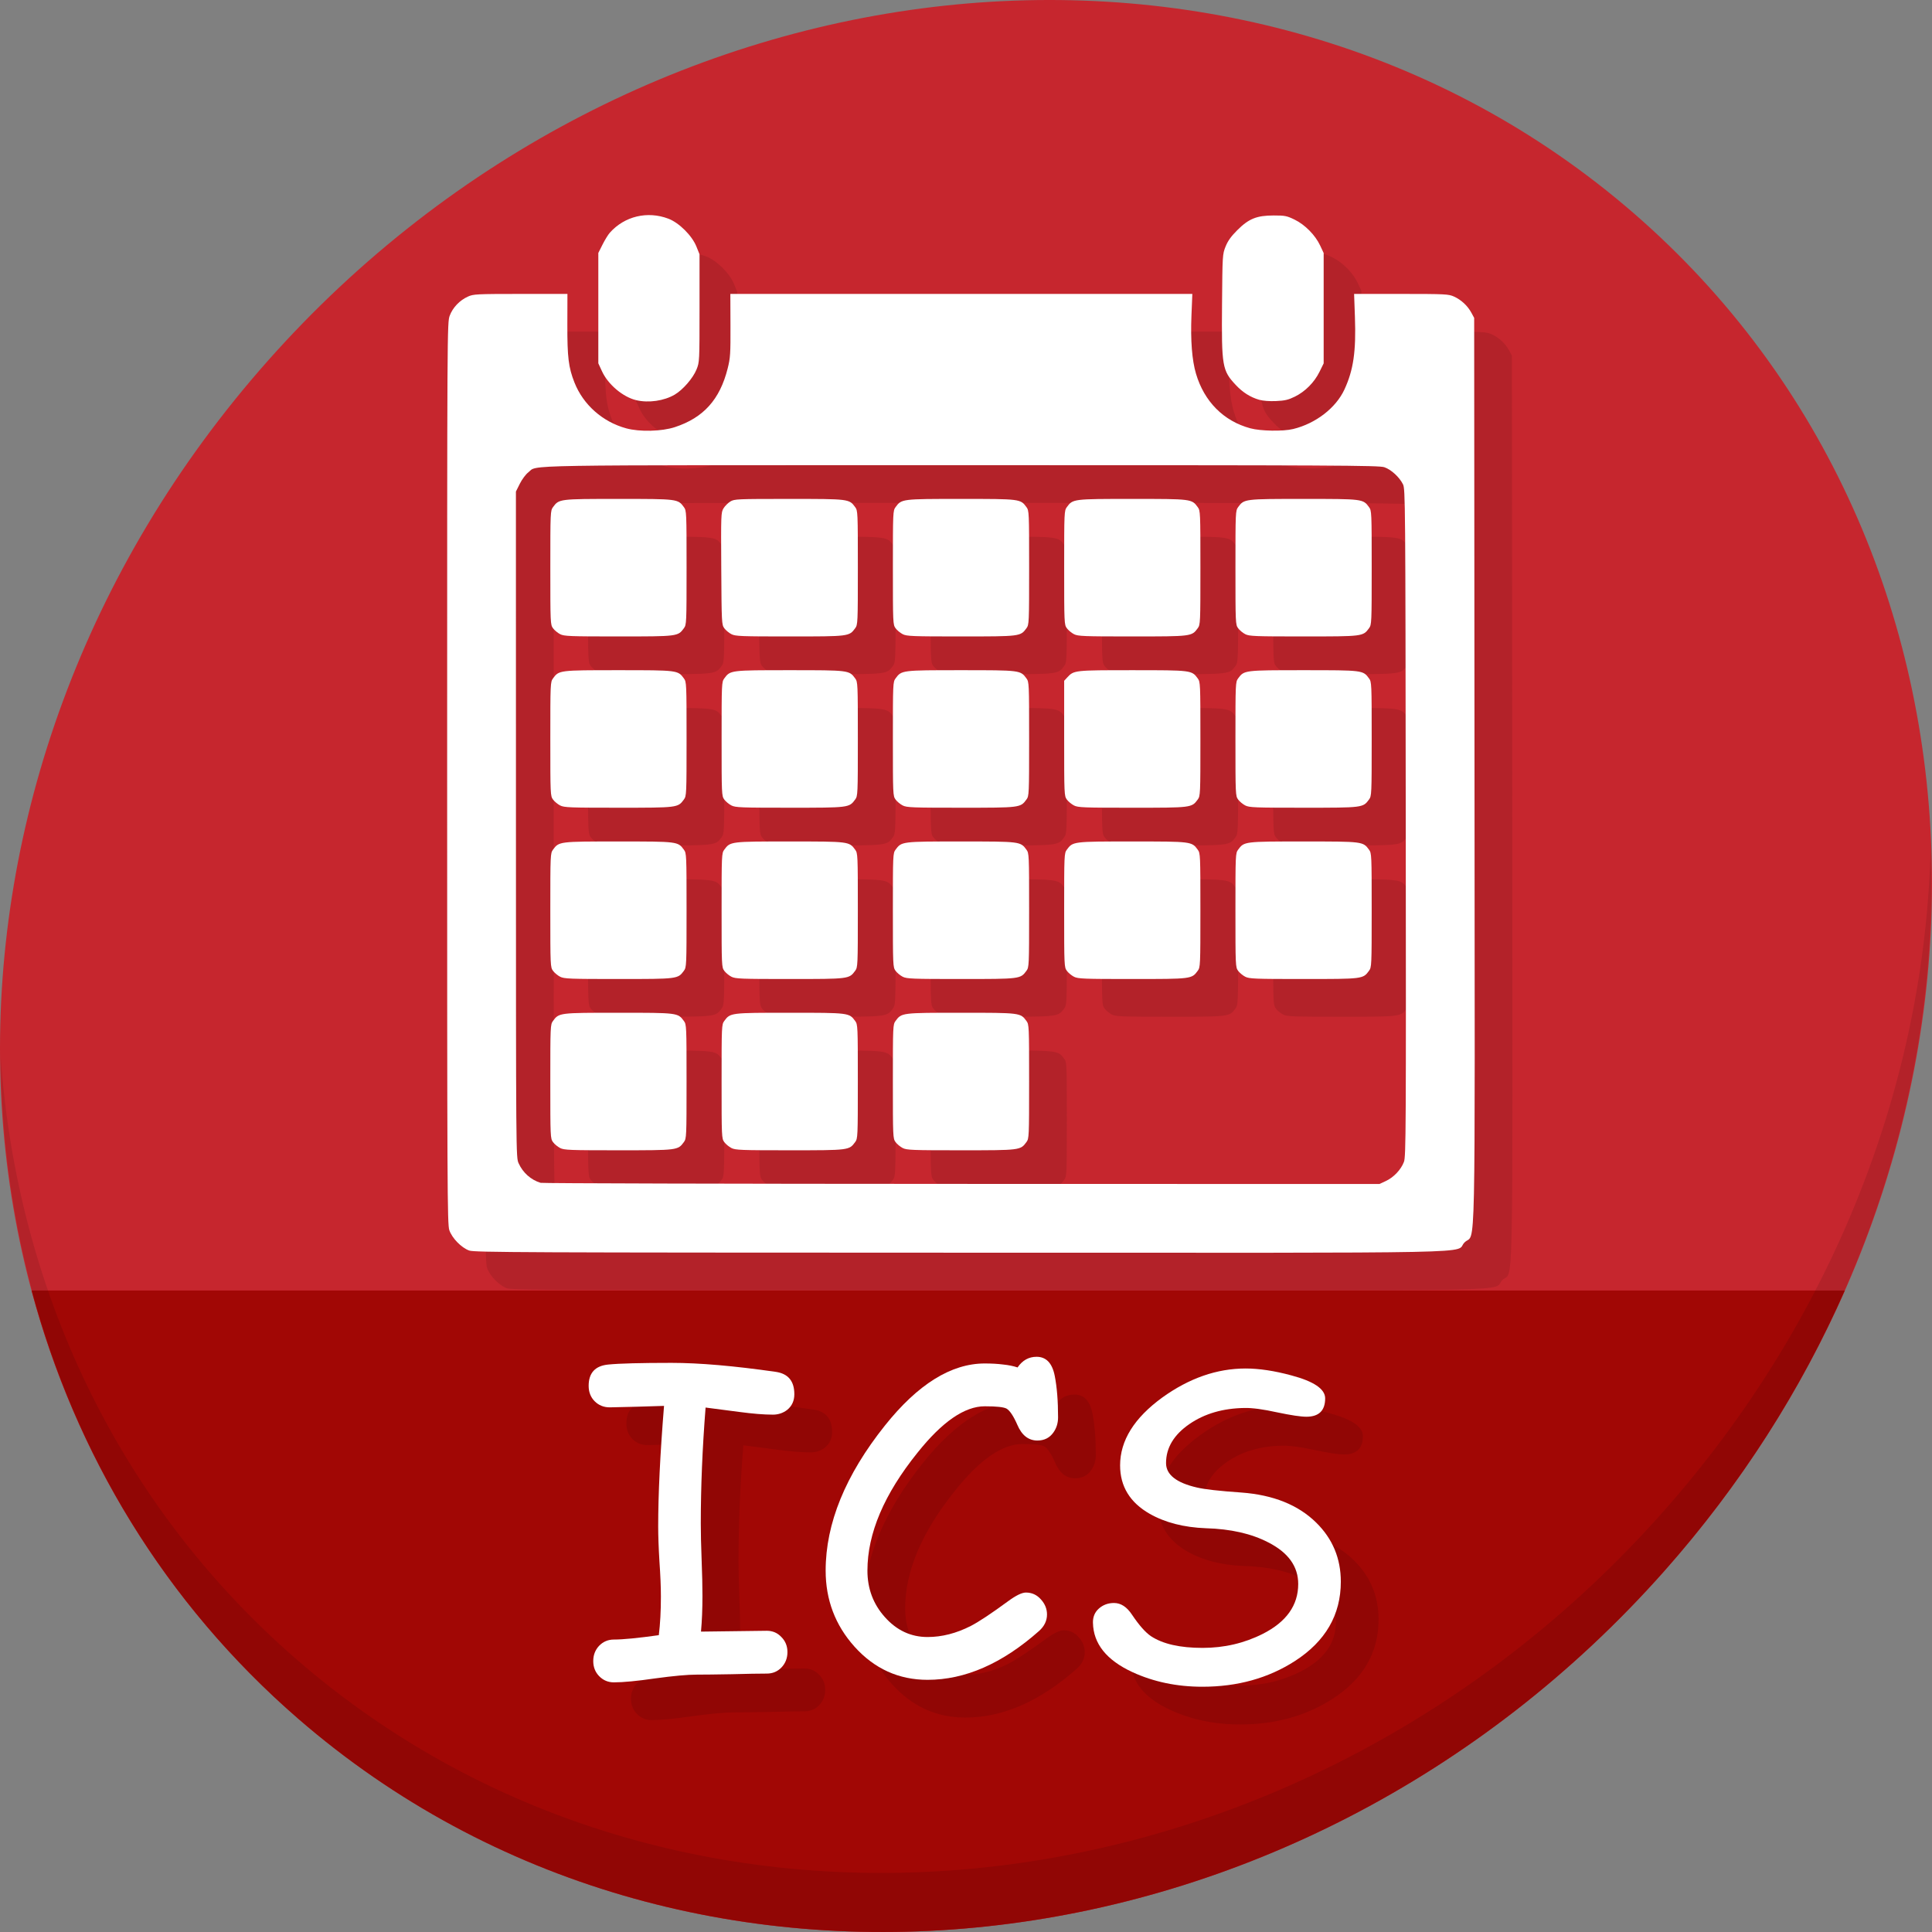 <?xml version="1.0" encoding="UTF-8" standalone="no"?>
<!-- Created with Inkscape (http://www.inkscape.org/) -->

<svg
   xmlns:dc="http://purl.org/dc/elements/1.1/"
   xmlns:cc="http://creativecommons.org/ns#"
   xmlns:rdf="http://www.w3.org/1999/02/22-rdf-syntax-ns#"
   xmlns:svg="http://www.w3.org/2000/svg"
   xmlns="http://www.w3.org/2000/svg"
   xmlns:sodipodi="http://sodipodi.sourceforge.net/DTD/sodipodi-0.dtd"
   xmlns:inkscape="http://www.inkscape.org/namespaces/inkscape"
   width="512"
   height="512"
   id="svg2"
   version="1.1"
   inkscape:version="0.92.2 5c3e80d, 2017-08-06"
   sodipodi:docname="text-vcalendar.svg">
  <rect width="100%" height="100%" fill="#808080" stroke="none"/>
  <defs
     id="defs4" />
  <sodipodi:namedview
     id="base"
     pagecolor="#ffffff"
     bordercolor="#666666"
     borderopacity="1.0"
     inkscape:pageopacity="0.0"
     inkscape:pageshadow="2"
     inkscape:zoom="0.4289781"
     inkscape:cx="195.18068"
     inkscape:cy="318.65494"
     inkscape:document-units="px"
     inkscape:current-layer="layer1"
     showgrid="false"
     inkscape:window-width="1366"
     inkscape:window-height="717"
     inkscape:window-x="0"
     inkscape:window-y="24"
     inkscape:window-maximized="1" />
  <g
     inkscape:label="Layer 1"
     inkscape:groupmode="layer"
     id="layer1"
     transform="translate(0,-540.362)">
    <g
       transform="translate(-7.3296803e-8,-4.1553999e-6)"
       id="g881">
      <path
         style="fill:#c6262e;fill-opacity:1;stroke-width:11.11"
         inkscape:connector-curvature="0"
         d="m 432.913,596.836 c 102.193,88.575 105.827,249.7 8.117,359.899 C 343.32,1066.934 181.28,1084.463 79.087,995.888 -23.106,907.314 -26.74,746.189 70.97,635.989 168.68,525.79 330.72,508.262 432.913,596.836 Z"
         id="path925" />
      <path
         style="fill:#a10705;fill-opacity:1;stroke:none;stroke-width:1px;stroke-linecap:butt;stroke-linejoin:miter;stroke-opacity:1"
         d="m 8.365,882.362 c 11.584,43.152 35.186,82.726 70.721,113.525 102.193,88.575 264.233,71.047 361.943,-39.152 20.351,-22.952 36.29,-48.118 47.873,-74.373 z"
         id="path927"
         inkscape:connector-curvature="0"
         sodipodi:nodetypes="csscc" />
      <path
         style="opacity:0.1;stroke-width:11.11"
         inkscape:connector-curvature="0"
         d="M 511.635,765.266 C 510.084,826.577 486.474,889.42 440.669,941.08 342.959,1051.279 180.919,1068.808 78.726,980.234 30.827,938.718 4.497,881.285 0.194,820.591 0.799,886.948 27.117,950.844 79.079,995.881 181.272,1084.456 343.32,1066.918 441.022,956.728 490.727,900.67 514.027,831.437 511.635,765.266 Z"
         id="path929" />
      <path
         style="fill:#b32229;fill-opacity:1;stroke-width:0.344"
         d="m 134.364,881.774 c -2.075,-0.733 -4.564,-3.278 -5.291,-5.411 -0.531,-1.558 -0.573,-10.531 -0.573,-121.103 0,-118.45 0.005,-119.435 0.686,-121.253 0.803,-2.145 2.626,-4.055 4.816,-5.045 1.463,-0.661 2.226,-0.699 13.961,-0.707 l 12.413,-0.007 -0.021,8.167 c -0.022,8.618 0.309,11.323 1.871,15.286 2.332,5.915 7.455,10.459 13.727,12.174 3.56,0.974 9.396,0.829 12.895,-0.32 7.586,-2.49 11.922,-7.309 13.991,-15.549 0.702,-2.797 0.771,-3.85 0.741,-11.42 l -0.032,-8.339 h 61.216 61.216 l -0.234,5.76 c -0.266,6.568 0.143,11.801 1.203,15.388 2.187,7.398 7.322,12.557 14.403,14.473 2.744,0.742 8.669,0.841 11.348,0.188 5.978,-1.456 11.327,-5.581 13.59,-10.48 2.39,-5.173 3.102,-10.104 2.776,-19.225 l -0.218,-6.104 12.472,0.007 c 11.798,0.007 12.556,0.045 14.019,0.707 1.894,0.856 3.598,2.443 4.586,4.271 l 0.744,1.375 0.088,120.002 c 0.099,135.215 0.379,121.992 -2.643,125.013 -3.039,3.039 11.364,2.746 -133.593,2.715 -115.96,-0.023 -128.782,-0.08 -130.161,-0.567 z m 242.925,-18.44 c 2.071,-0.966 3.995,-3.01 4.773,-5.07 0.529,-1.4 0.565,-8.176 0.478,-89.889 -0.09,-85.374 -0.115,-88.418 -0.733,-89.661 -0.953,-1.917 -3.13,-3.915 -4.936,-4.531 -1.443,-0.492 -12.248,-0.544 -112.218,-0.544 -120.661,0 -111.962,-0.145 -114.657,1.911 -0.656,0.5 -1.654,1.839 -2.23,2.991 l -1.042,2.085 0.008,88.233 c 0.008,87.989 0.009,88.238 0.707,89.781 1.134,2.508 3.262,4.404 5.817,5.181 0.474,0.144 50.689,0.274 111.588,0.288 l 110.726,0.027 1.719,-0.802 z M 158.441,854.6 c -0.648,-0.331 -1.5,-1.038 -1.891,-1.572 -0.695,-0.947 -0.712,-1.34 -0.712,-16.051 0,-14.711 0.017,-15.104 0.712,-16.051 1.592,-2.17 1.621,-2.173 17.341,-2.173 15.72,0 15.749,0.004 17.341,2.173 0.695,0.947 0.712,1.34 0.712,16.051 0,14.711 -0.017,15.104 -0.712,16.051 -1.592,2.17 -1.621,2.173 -17.341,2.173 -12.907,0 -14.383,-0.057 -15.45,-0.601 z m 45.391,0 c -0.649,-0.331 -1.5,-1.038 -1.891,-1.572 -0.695,-0.947 -0.712,-1.34 -0.712,-16.051 0,-14.711 0.017,-15.104 0.712,-16.051 1.592,-2.17 1.621,-2.173 17.341,-2.173 15.72,0 15.749,0.004 17.341,2.173 0.695,0.947 0.712,1.34 0.712,16.051 0,14.711 -0.017,15.104 -0.712,16.051 -1.592,2.17 -1.621,2.173 -17.341,2.173 -12.907,0 -14.383,-0.057 -15.45,-0.601 z m 45.391,0 c -0.649,-0.331 -1.5,-1.038 -1.891,-1.572 -0.695,-0.947 -0.712,-1.34 -0.712,-16.051 0,-14.711 0.017,-15.104 0.712,-16.051 1.592,-2.17 1.621,-2.173 17.341,-2.173 15.72,0 15.749,0.004 17.341,2.173 0.695,0.947 0.712,1.34 0.712,16.051 0,14.711 -0.017,15.104 -0.712,16.051 -1.592,2.17 -1.621,2.173 -17.341,2.173 -12.907,0 -14.383,-0.057 -15.45,-0.601 z m -90.781,-45.391 c -0.648,-0.331 -1.5,-1.038 -1.891,-1.572 -0.695,-0.947 -0.712,-1.34 -0.712,-16.051 0,-14.711 0.017,-15.104 0.712,-16.051 1.592,-2.17 1.621,-2.173 17.341,-2.173 15.72,0 15.749,0.004 17.341,2.173 0.695,0.947 0.712,1.34 0.712,16.051 0,14.711 -0.017,15.104 -0.712,16.051 -1.592,2.17 -1.621,2.173 -17.341,2.173 -12.907,0 -14.383,-0.057 -15.45,-0.601 z m 45.391,0 c -0.649,-0.331 -1.5,-1.038 -1.891,-1.572 -0.695,-0.947 -0.712,-1.34 -0.712,-16.051 0,-14.711 0.017,-15.104 0.712,-16.051 1.592,-2.17 1.621,-2.173 17.341,-2.173 15.72,0 15.749,0.004 17.341,2.173 0.695,0.947 0.712,1.34 0.712,16.051 0,14.711 -0.017,15.104 -0.712,16.051 -1.592,2.17 -1.621,2.173 -17.341,2.173 -12.907,0 -14.383,-0.057 -15.45,-0.601 z m 45.391,0 c -0.649,-0.331 -1.5,-1.038 -1.891,-1.572 -0.695,-0.947 -0.712,-1.34 -0.712,-16.051 0,-14.711 0.017,-15.104 0.712,-16.051 1.592,-2.17 1.621,-2.173 17.341,-2.173 15.72,0 15.749,0.004 17.341,2.173 0.695,0.947 0.712,1.34 0.712,16.051 0,14.711 -0.017,15.104 -0.712,16.051 -1.592,2.17 -1.621,2.173 -17.341,2.173 -12.907,0 -14.383,-0.057 -15.45,-0.601 z m 45.391,0 c -0.649,-0.331 -1.5,-1.038 -1.891,-1.572 -0.695,-0.947 -0.712,-1.34 -0.712,-16.051 0,-14.711 0.017,-15.104 0.712,-16.051 1.592,-2.17 1.621,-2.173 17.341,-2.173 15.72,0 15.749,0.004 17.341,2.173 0.695,0.947 0.712,1.34 0.712,16.051 0,14.711 -0.017,15.104 -0.712,16.051 -1.592,2.17 -1.621,2.173 -17.341,2.173 -12.907,0 -14.383,-0.057 -15.45,-0.601 z m 45.391,0 c -0.649,-0.331 -1.5,-1.038 -1.891,-1.572 -0.695,-0.947 -0.712,-1.34 -0.712,-16.051 0,-14.711 0.017,-15.104 0.712,-16.051 1.592,-2.17 1.621,-2.173 17.341,-2.173 15.72,0 15.749,0.004 17.341,2.173 0.695,0.947 0.712,1.34 0.712,16.051 0,14.711 -0.017,15.104 -0.712,16.051 -1.592,2.17 -1.621,2.173 -17.341,2.173 -12.907,0 -14.383,-0.057 -15.45,-0.601 z m -181.563,-45.391 c -0.648,-0.331 -1.5,-1.038 -1.891,-1.572 -0.695,-0.947 -0.712,-1.34 -0.712,-16.051 0,-14.711 0.017,-15.104 0.712,-16.051 1.592,-2.17 1.621,-2.173 17.341,-2.173 15.72,0 15.749,0.004 17.341,2.173 0.695,0.947 0.712,1.34 0.712,16.051 0,14.711 -0.017,15.104 -0.712,16.051 -1.592,2.17 -1.621,2.173 -17.341,2.173 -12.907,0 -14.383,-0.057 -15.45,-0.601 z m 45.391,0 c -0.649,-0.331 -1.5,-1.038 -1.891,-1.572 -0.695,-0.947 -0.712,-1.34 -0.712,-16.051 0,-14.711 0.017,-15.104 0.712,-16.051 1.592,-2.17 1.621,-2.173 17.341,-2.173 15.72,0 15.749,0.004 17.341,2.173 0.695,0.947 0.712,1.34 0.712,16.051 0,14.711 -0.017,15.104 -0.712,16.051 -1.592,2.17 -1.621,2.173 -17.341,2.173 -12.907,0 -14.383,-0.057 -15.45,-0.601 z m 45.391,0 c -0.649,-0.331 -1.5,-1.038 -1.891,-1.572 -0.695,-0.947 -0.712,-1.34 -0.712,-16.051 0,-14.711 0.017,-15.104 0.712,-16.051 1.592,-2.17 1.621,-2.173 17.341,-2.173 15.72,0 15.749,0.004 17.341,2.173 0.695,0.947 0.712,1.34 0.712,16.051 0,14.711 -0.017,15.104 -0.712,16.051 -1.592,2.17 -1.621,2.173 -17.341,2.173 -12.907,0 -14.383,-0.057 -15.45,-0.601 z m 45.391,0 c -0.649,-0.331 -1.5,-1.038 -1.891,-1.572 -0.695,-0.948 -0.712,-1.338 -0.712,-16.22 v -15.249 l 0.86,-0.932 c 1.709,-1.852 1.915,-1.875 17.268,-1.874 15.637,7e-4 15.675,0.007 17.266,2.174 0.695,0.947 0.712,1.34 0.712,16.051 0,14.711 -0.017,15.104 -0.712,16.051 -1.592,2.17 -1.621,2.173 -17.341,2.173 -12.907,0 -14.383,-0.057 -15.45,-0.601 z m 45.391,0 c -0.649,-0.331 -1.5,-1.038 -1.891,-1.572 -0.695,-0.947 -0.712,-1.34 -0.712,-16.051 0,-14.711 0.017,-15.104 0.712,-16.051 1.592,-2.17 1.621,-2.173 17.341,-2.173 15.72,0 15.749,0.004 17.341,2.173 0.695,0.947 0.712,1.34 0.712,16.051 0,14.711 -0.017,15.104 -0.712,16.051 -1.592,2.17 -1.621,2.173 -17.341,2.173 -12.907,0 -14.383,-0.057 -15.45,-0.601 z m -181.563,-45.391 c -0.648,-0.331 -1.5,-1.038 -1.891,-1.572 -0.695,-0.947 -0.712,-1.34 -0.712,-16.051 0,-14.711 0.017,-15.104 0.712,-16.051 1.592,-2.17 1.621,-2.173 17.341,-2.173 15.72,0 15.749,0.004 17.341,2.173 0.695,0.947 0.712,1.34 0.712,16.051 0,14.711 -0.017,15.104 -0.712,16.051 -1.592,2.17 -1.621,2.173 -17.341,2.173 -12.907,0 -14.383,-0.058 -15.45,-0.601 z m 45.391,0 c -0.649,-0.331 -1.5,-1.038 -1.891,-1.572 -0.691,-0.941 -0.715,-1.416 -0.803,-15.818 -0.087,-14.341 -0.067,-14.886 0.599,-15.968 0.379,-0.616 1.194,-1.428 1.81,-1.804 1.071,-0.653 1.758,-0.683 15.563,-0.684 15.911,-6.7e-4 15.919,2.6e-4 17.513,2.173 0.695,0.947 0.712,1.34 0.712,16.051 0,14.711 -0.017,15.104 -0.712,16.051 -1.592,2.17 -1.621,2.173 -17.341,2.173 -12.907,0 -14.383,-0.058 -15.45,-0.601 z m 45.391,0 c -0.649,-0.331 -1.5,-1.038 -1.891,-1.572 -0.695,-0.947 -0.712,-1.34 -0.712,-16.051 0,-14.711 0.017,-15.104 0.712,-16.051 1.592,-2.17 1.621,-2.173 17.341,-2.173 15.72,0 15.749,0.004 17.341,2.173 0.695,0.947 0.712,1.34 0.712,16.051 0,14.711 -0.017,15.104 -0.712,16.051 -1.592,2.17 -1.621,2.173 -17.341,2.173 -12.907,0 -14.383,-0.058 -15.45,-0.601 z m 45.391,0 c -0.649,-0.331 -1.5,-1.038 -1.891,-1.572 -0.695,-0.947 -0.712,-1.34 -0.712,-16.051 0,-14.711 0.017,-15.104 0.712,-16.051 1.592,-2.17 1.621,-2.173 17.341,-2.173 15.72,0 15.749,0.004 17.341,2.173 0.695,0.947 0.712,1.34 0.712,16.051 0,14.711 -0.017,15.104 -0.712,16.051 -1.592,2.17 -1.621,2.173 -17.341,2.173 -12.907,0 -14.383,-0.058 -15.45,-0.601 z m 45.391,0 c -0.649,-0.331 -1.5,-1.038 -1.891,-1.572 -0.695,-0.947 -0.712,-1.34 -0.712,-16.051 0,-14.711 0.017,-15.104 0.712,-16.051 1.592,-2.17 1.621,-2.173 17.341,-2.173 15.72,0 15.749,0.004 17.341,2.173 0.695,0.947 0.712,1.34 0.712,16.051 0,14.711 -0.017,15.104 -0.712,16.051 -1.592,2.17 -1.621,2.173 -17.341,2.173 -12.907,0 -14.383,-0.058 -15.45,-0.601 z M 178.614,656.416 c -3.515,-0.828 -7.455,-4.145 -9.066,-7.634 l -0.987,-2.136 v -14.622 -14.622 l 1.118,-2.228 c 0.615,-1.225 1.486,-2.64 1.935,-3.143 3.905,-4.376 9.953,-5.823 15.516,-3.713 2.834,1.075 6.261,4.482 7.425,7.379 l 0.828,2.063 v 14.271 c 0,14.131 -0.008,14.29 -0.798,16.247 -0.929,2.3 -3.611,5.394 -5.776,6.663 -2.835,1.661 -6.904,2.25 -10.194,1.475 z m 165.071,-0.112 c -2.325,-0.672 -4.352,-1.953 -6.178,-3.906 -3.617,-3.867 -3.795,-4.908 -3.656,-21.398 0.11,-13.06 0.122,-13.267 0.939,-15.302 0.601,-1.496 1.451,-2.686 3.095,-4.33 3.055,-3.055 5.147,-3.9 9.66,-3.903 2.974,-8.8e-4 3.469,0.096 5.527,1.095 2.758,1.339 5.483,4.102 6.785,6.879 l 0.927,1.978 v 14.622 14.622 l -1.099,2.232 c -1.383,2.809 -3.781,5.226 -6.528,6.578 -1.738,0.856 -2.659,1.073 -4.99,1.176 -1.767,0.078 -3.478,-0.053 -4.483,-0.343 z"
         id="path843"
         inkscape:connector-curvature="0" />
      <path
         inkscape:connector-curvature="0"
         id="path844"
         d="m 124.364,871.774 c -2.075,-0.733 -4.564,-3.278 -5.291,-5.411 -0.531,-1.558 -0.573,-10.531 -0.573,-121.103 0,-118.45 0.005,-119.435 0.686,-121.253 0.803,-2.145 2.626,-4.055 4.816,-5.045 1.463,-0.661 2.226,-0.699 13.961,-0.707 l 12.413,-0.007 -0.021,8.167 c -0.022,8.618 0.309,11.323 1.871,15.286 2.332,5.915 7.455,10.459 13.727,12.174 3.56,0.974 9.396,0.829 12.895,-0.32 7.586,-2.49 11.922,-7.309 13.991,-15.549 0.702,-2.797 0.771,-3.85 0.741,-11.42 l -0.032,-8.339 h 61.216 61.216 l -0.234,5.76 c -0.266,6.568 0.143,11.801 1.203,15.388 2.187,7.398 7.322,12.557 14.403,14.473 2.744,0.742 8.669,0.841 11.348,0.188 5.978,-1.456 11.327,-5.581 13.59,-10.48 2.39,-5.173 3.102,-10.104 2.776,-19.225 l -0.218,-6.104 12.472,0.007 c 11.798,0.007 12.556,0.045 14.019,0.707 1.894,0.856 3.598,2.443 4.586,4.271 l 0.744,1.375 0.088,120.002 c 0.099,135.215 0.379,121.992 -2.643,125.013 -3.039,3.039 11.364,2.746 -133.593,2.715 -115.96,-0.023 -128.782,-0.08 -130.161,-0.567 z m 242.925,-18.44 c 2.071,-0.966 3.995,-3.01 4.773,-5.07 0.529,-1.4 0.565,-8.176 0.478,-89.889 -0.09,-85.374 -0.115,-88.418 -0.733,-89.661 -0.953,-1.917 -3.13,-3.915 -4.936,-4.531 -1.443,-0.492 -12.248,-0.544 -112.218,-0.544 -120.661,0 -111.962,-0.145 -114.657,1.911 -0.656,0.5 -1.654,1.839 -2.23,2.991 l -1.042,2.085 0.008,88.233 c 0.008,87.989 0.009,88.238 0.707,89.781 1.134,2.508 3.262,4.404 5.817,5.181 0.474,0.144 50.689,0.274 111.588,0.288 l 110.726,0.027 1.719,-0.802 z M 148.441,844.6 c -0.648,-0.331 -1.5,-1.038 -1.891,-1.572 -0.695,-0.947 -0.712,-1.34 -0.712,-16.051 0,-14.711 0.017,-15.104 0.712,-16.051 1.592,-2.17 1.621,-2.173 17.341,-2.173 15.72,0 15.749,0.004 17.341,2.173 0.695,0.947 0.712,1.34 0.712,16.051 0,14.711 -0.017,15.104 -0.712,16.051 -1.592,2.17 -1.621,2.173 -17.341,2.173 -12.907,0 -14.383,-0.057 -15.45,-0.601 z m 45.391,0 c -0.649,-0.331 -1.5,-1.038 -1.891,-1.572 -0.695,-0.947 -0.712,-1.34 -0.712,-16.051 0,-14.711 0.017,-15.104 0.712,-16.051 1.592,-2.17 1.621,-2.173 17.341,-2.173 15.72,0 15.749,0.004 17.341,2.173 0.695,0.947 0.712,1.34 0.712,16.051 0,14.711 -0.017,15.104 -0.712,16.051 -1.592,2.17 -1.621,2.173 -17.341,2.173 -12.907,0 -14.383,-0.057 -15.45,-0.601 z m 45.391,0 c -0.649,-0.331 -1.5,-1.038 -1.891,-1.572 -0.695,-0.947 -0.712,-1.34 -0.712,-16.051 0,-14.711 0.017,-15.104 0.712,-16.051 1.592,-2.17 1.621,-2.173 17.341,-2.173 15.72,0 15.749,0.004 17.341,2.173 0.695,0.947 0.712,1.34 0.712,16.051 0,14.711 -0.017,15.104 -0.712,16.051 -1.592,2.17 -1.621,2.173 -17.341,2.173 -12.907,0 -14.383,-0.057 -15.45,-0.601 z m -90.781,-45.391 c -0.648,-0.331 -1.5,-1.038 -1.891,-1.572 -0.695,-0.947 -0.712,-1.34 -0.712,-16.051 0,-14.711 0.017,-15.104 0.712,-16.051 1.592,-2.17 1.621,-2.173 17.341,-2.173 15.72,0 15.749,0.004 17.341,2.173 0.695,0.947 0.712,1.34 0.712,16.051 0,14.711 -0.017,15.104 -0.712,16.051 -1.592,2.17 -1.621,2.173 -17.341,2.173 -12.907,0 -14.383,-0.057 -15.45,-0.601 z m 45.391,0 c -0.649,-0.331 -1.5,-1.038 -1.891,-1.572 -0.695,-0.947 -0.712,-1.34 -0.712,-16.051 0,-14.711 0.017,-15.104 0.712,-16.051 1.592,-2.17 1.621,-2.173 17.341,-2.173 15.72,0 15.749,0.004 17.341,2.173 0.695,0.947 0.712,1.34 0.712,16.051 0,14.711 -0.017,15.104 -0.712,16.051 -1.592,2.17 -1.621,2.173 -17.341,2.173 -12.907,0 -14.383,-0.057 -15.45,-0.601 z m 45.391,0 c -0.649,-0.331 -1.5,-1.038 -1.891,-1.572 -0.695,-0.947 -0.712,-1.34 -0.712,-16.051 0,-14.711 0.017,-15.104 0.712,-16.051 1.592,-2.17 1.621,-2.173 17.341,-2.173 15.72,0 15.749,0.004 17.341,2.173 0.695,0.947 0.712,1.34 0.712,16.051 0,14.711 -0.017,15.104 -0.712,16.051 -1.592,2.17 -1.621,2.173 -17.341,2.173 -12.907,0 -14.383,-0.057 -15.45,-0.601 z m 45.391,0 c -0.649,-0.331 -1.5,-1.038 -1.891,-1.572 -0.695,-0.947 -0.712,-1.34 -0.712,-16.051 0,-14.711 0.017,-15.104 0.712,-16.051 1.592,-2.17 1.621,-2.173 17.341,-2.173 15.72,0 15.749,0.004 17.341,2.173 0.695,0.947 0.712,1.34 0.712,16.051 0,14.711 -0.017,15.104 -0.712,16.051 -1.592,2.17 -1.621,2.173 -17.341,2.173 -12.907,0 -14.383,-0.057 -15.45,-0.601 z m 45.391,0 c -0.649,-0.331 -1.5,-1.038 -1.891,-1.572 -0.695,-0.947 -0.712,-1.34 -0.712,-16.051 0,-14.711 0.017,-15.104 0.712,-16.051 1.592,-2.17 1.621,-2.173 17.341,-2.173 15.72,0 15.749,0.004 17.341,2.173 0.695,0.947 0.712,1.34 0.712,16.051 0,14.711 -0.017,15.104 -0.712,16.051 -1.592,2.17 -1.621,2.173 -17.341,2.173 -12.907,0 -14.383,-0.057 -15.45,-0.601 z m -181.563,-45.391 c -0.648,-0.331 -1.5,-1.038 -1.891,-1.572 -0.695,-0.947 -0.712,-1.34 -0.712,-16.051 0,-14.711 0.017,-15.104 0.712,-16.051 1.592,-2.17 1.621,-2.173 17.341,-2.173 15.72,0 15.749,0.004 17.341,2.173 0.695,0.947 0.712,1.34 0.712,16.051 0,14.711 -0.017,15.104 -0.712,16.051 -1.592,2.17 -1.621,2.173 -17.341,2.173 -12.907,0 -14.383,-0.057 -15.45,-0.601 z m 45.391,0 c -0.649,-0.331 -1.5,-1.038 -1.891,-1.572 -0.695,-0.947 -0.712,-1.34 -0.712,-16.051 0,-14.711 0.017,-15.104 0.712,-16.051 1.592,-2.17 1.621,-2.173 17.341,-2.173 15.72,0 15.749,0.004 17.341,2.173 0.695,0.947 0.712,1.34 0.712,16.051 0,14.711 -0.017,15.104 -0.712,16.051 -1.592,2.17 -1.621,2.173 -17.341,2.173 -12.907,0 -14.383,-0.057 -15.45,-0.601 z m 45.391,0 c -0.649,-0.331 -1.5,-1.038 -1.891,-1.572 -0.695,-0.947 -0.712,-1.34 -0.712,-16.051 0,-14.711 0.017,-15.104 0.712,-16.051 1.592,-2.17 1.621,-2.173 17.341,-2.173 15.72,0 15.749,0.004 17.341,2.173 0.695,0.947 0.712,1.34 0.712,16.051 0,14.711 -0.017,15.104 -0.712,16.051 -1.592,2.17 -1.621,2.173 -17.341,2.173 -12.907,0 -14.383,-0.057 -15.45,-0.601 z m 45.391,0 c -0.649,-0.331 -1.5,-1.038 -1.891,-1.572 -0.695,-0.948 -0.712,-1.338 -0.712,-16.22 v -15.249 l 0.86,-0.932 c 1.709,-1.852 1.915,-1.875 17.268,-1.874 15.637,7e-4 15.675,0.007 17.266,2.174 0.695,0.947 0.712,1.34 0.712,16.051 0,14.711 -0.017,15.104 -0.712,16.051 -1.592,2.17 -1.621,2.173 -17.341,2.173 -12.907,0 -14.383,-0.057 -15.45,-0.601 z m 45.391,0 c -0.649,-0.331 -1.5,-1.038 -1.891,-1.572 -0.695,-0.947 -0.712,-1.34 -0.712,-16.051 0,-14.711 0.017,-15.104 0.712,-16.051 1.592,-2.17 1.621,-2.173 17.341,-2.173 15.72,0 15.749,0.004 17.341,2.173 0.695,0.947 0.712,1.34 0.712,16.051 0,14.711 -0.017,15.104 -0.712,16.051 -1.592,2.17 -1.621,2.173 -17.341,2.173 -12.907,0 -14.383,-0.057 -15.45,-0.601 z m -181.563,-45.391 c -0.648,-0.331 -1.5,-1.038 -1.891,-1.572 -0.695,-0.947 -0.712,-1.34 -0.712,-16.051 0,-14.711 0.017,-15.104 0.712,-16.051 1.592,-2.17 1.621,-2.173 17.341,-2.173 15.72,0 15.749,0.004 17.341,2.173 0.695,0.947 0.712,1.34 0.712,16.051 0,14.711 -0.017,15.104 -0.712,16.051 -1.592,2.17 -1.621,2.173 -17.341,2.173 -12.907,0 -14.383,-0.058 -15.45,-0.601 z m 45.391,0 c -0.649,-0.331 -1.5,-1.038 -1.891,-1.572 -0.691,-0.941 -0.715,-1.416 -0.803,-15.818 -0.087,-14.341 -0.067,-14.886 0.599,-15.968 0.379,-0.616 1.194,-1.428 1.81,-1.804 1.071,-0.653 1.758,-0.683 15.563,-0.684 15.911,-6.7e-4 15.919,2.6e-4 17.513,2.173 0.695,0.947 0.712,1.34 0.712,16.051 0,14.711 -0.017,15.104 -0.712,16.051 -1.592,2.17 -1.621,2.173 -17.341,2.173 -12.907,0 -14.383,-0.058 -15.45,-0.601 z m 45.391,0 c -0.649,-0.331 -1.5,-1.038 -1.891,-1.572 -0.695,-0.947 -0.712,-1.34 -0.712,-16.051 0,-14.711 0.017,-15.104 0.712,-16.051 1.592,-2.17 1.621,-2.173 17.341,-2.173 15.72,0 15.749,0.004 17.341,2.173 0.695,0.947 0.712,1.34 0.712,16.051 0,14.711 -0.017,15.104 -0.712,16.051 -1.592,2.17 -1.621,2.173 -17.341,2.173 -12.907,0 -14.383,-0.058 -15.45,-0.601 z m 45.391,0 c -0.649,-0.331 -1.5,-1.038 -1.891,-1.572 -0.695,-0.947 -0.712,-1.34 -0.712,-16.051 0,-14.711 0.017,-15.104 0.712,-16.051 1.592,-2.17 1.621,-2.173 17.341,-2.173 15.72,0 15.749,0.004 17.341,2.173 0.695,0.947 0.712,1.34 0.712,16.051 0,14.711 -0.017,15.104 -0.712,16.051 -1.592,2.17 -1.621,2.173 -17.341,2.173 -12.907,0 -14.383,-0.058 -15.45,-0.601 z m 45.391,0 c -0.649,-0.331 -1.5,-1.038 -1.891,-1.572 -0.695,-0.947 -0.712,-1.34 -0.712,-16.051 0,-14.711 0.017,-15.104 0.712,-16.051 1.592,-2.17 1.621,-2.173 17.341,-2.173 15.72,0 15.749,0.004 17.341,2.173 0.695,0.947 0.712,1.34 0.712,16.051 0,14.711 -0.017,15.104 -0.712,16.051 -1.592,2.17 -1.621,2.173 -17.341,2.173 -12.907,0 -14.383,-0.058 -15.45,-0.601 z M 168.614,646.416 c -3.515,-0.828 -7.455,-4.145 -9.066,-7.634 l -0.987,-2.136 v -14.622 -14.622 l 1.118,-2.228 c 0.615,-1.225 1.486,-2.64 1.935,-3.143 3.905,-4.376 9.953,-5.823 15.516,-3.713 2.834,1.075 6.261,4.482 7.425,7.379 l 0.828,2.063 v 14.271 c 0,14.131 -0.008,14.29 -0.798,16.247 -0.929,2.3 -3.611,5.394 -5.776,6.663 -2.835,1.661 -6.904,2.25 -10.194,1.475 z m 165.071,-0.112 c -2.325,-0.672 -4.352,-1.953 -6.178,-3.906 -3.617,-3.867 -3.795,-4.908 -3.656,-21.398 0.11,-13.06 0.122,-13.267 0.939,-15.302 0.601,-1.496 1.451,-2.686 3.095,-4.33 3.055,-3.055 5.147,-3.9 9.66,-3.903 2.974,-8.8e-4 3.469,0.096 5.527,1.095 2.758,1.339 5.483,4.102 6.785,6.879 l 0.927,1.978 v 14.622 14.622 l -1.099,2.232 c -1.383,2.809 -3.781,5.226 -6.528,6.578 -1.738,0.856 -2.659,1.073 -4.99,1.176 -1.767,0.078 -3.478,-0.053 -4.483,-0.343 z"
         style="fill:#ffffff;stroke-width:0.344" />
      <g
         aria-label="ICS"
         transform="translate(27.484,555.569)"
         style="font-style:normal;font-weight:normal;font-size:40px;line-height:1.25;font-family:sans-serif;letter-spacing:0px;word-spacing:0px;fill:#910605;fill-opacity:1;stroke:none"
         id="g866">
        <path
           d="m 187.324,369.687 q -3.542,0 -8.91,-0.719 l -8.909,-1.162 q -1.273,16.104 -1.273,30.768 0,3.874 0.221,9.574 0.221,5.7 0.221,9.574 0,5.202 -0.387,9.463 l 17.432,-0.221 q 2.324,0 3.874,1.66 1.605,1.605 1.605,3.984 0,2.435 -1.605,4.095 -1.549,1.605 -3.874,1.605 -3.099,0 -9.297,0.166 -6.198,0.111 -9.297,0.111 -3.652,0 -10.957,0.996 -7.249,1.051 -10.957,1.051 -2.324,0 -3.929,-1.66 -1.549,-1.605 -1.549,-3.984 0,-2.38 1.549,-4.04 1.605,-1.66 3.929,-1.66 3.597,0 11.898,-1.162 0.553,-4.482 0.553,-10.238 0,-3.818 -0.387,-9.297 -0.332,-5.534 -0.332,-9.297 0,-12.783 1.549,-31.93 l -7.194,0.221 -7.194,0.166 q -2.38,0 -3.984,-1.605 -1.605,-1.605 -1.605,-4.095 0,-5.146 5.202,-5.645 4.482,-0.443 16.768,-0.443 11.012,0 27.614,2.38 4.925,0.719 4.925,5.921 0,2.601 -1.882,4.15 -1.66,1.273 -3.818,1.273 z"
           style="font-style:normal;font-variant:normal;font-weight:normal;font-stretch:normal;font-size:113.333px;font-family:'Comic Sans MS';-inkscape-font-specification:'Comic Sans MS';fill:#910605;fill-opacity:1"
           id="path860"
           inkscape:connector-curvature="0" />
        <path
           d="m 257.438,376.549 q -3.542,0 -5.312,-4.15 -1.549,-3.542 -2.878,-4.316 -1.162,-0.609 -5.755,-0.609 -8.024,0 -17.819,12.285 -13.281,16.491 -13.281,31.266 0,7.139 4.593,12.285 4.704,5.312 11.344,5.312 5.7,0 11.455,-2.933 3.21,-1.66 9.85,-6.53 3.154,-2.324 4.759,-2.324 2.38,0 3.984,1.826 1.605,1.771 1.605,3.984 0,2.49 -2.103,4.372 -14.609,12.949 -29.551,12.949 -11.455,0 -19.368,-8.799 -7.637,-8.522 -7.637,-20.143 0,-18.76 15.716,-38.46 13.115,-16.436 26.452,-16.436 2.712,0 4.87,0.277 2.158,0.221 3.818,0.775 1.937,-2.822 5.036,-2.822 3.818,0 4.814,5.036 0.885,4.482 0.885,11.012 0,2.269 -1.217,3.984 -1.494,2.158 -4.261,2.158 z"
           style="font-style:normal;font-variant:normal;font-weight:normal;font-stretch:normal;font-size:113.333px;font-family:'Comic Sans MS';-inkscape-font-specification:'Comic Sans MS';fill:#910605;fill-opacity:1"
           id="path862"
           inkscape:connector-curvature="0" />
        <path
           d="m 272.158,424.86 q -0.055,-2.324 1.549,-3.763 1.66,-1.494 4.04,-1.494 2.712,0 4.759,3.099 2.822,4.206 5.036,5.7 4.704,3.099 13.669,3.099 8.577,0 15.938,-3.708 9.408,-4.759 9.408,-13.226 0,-6.973 -7.913,-11.012 -6.696,-3.486 -16.546,-3.763 -8.743,-0.332 -14.886,-3.818 -7.858,-4.482 -7.858,-12.839 0,-9.85 11.178,-17.985 10.68,-7.692 22.08,-7.692 5.368,0 12.119,1.826 8.965,2.38 8.965,6.087 0,4.87 -4.98,4.87 -2.214,0 -7.747,-1.162 -5.534,-1.217 -8.577,-1.162 -8.633,0.111 -14.665,4.261 -6.198,4.261 -6.198,10.348 0,4.593 8.19,6.475 3.044,0.719 11.787,1.328 12.673,0.941 19.811,7.969 6.53,6.419 6.53,15.661 0,13.171 -12.174,21.029 -10.57,6.807 -24.515,6.807 -10.127,0 -18.538,-3.874 -10.293,-4.759 -10.459,-13.06 z"
           style="font-style:normal;font-variant:normal;font-weight:normal;font-stretch:normal;font-size:113.333px;font-family:'Comic Sans MS';-inkscape-font-specification:'Comic Sans MS';fill:#910605;fill-opacity:1"
           id="path864"
           inkscape:connector-curvature="0" />
      </g>
      <g
         id="flowRoot845"
         style="font-style:normal;font-weight:normal;font-size:40px;line-height:1.25;font-family:sans-serif;letter-spacing:0px;word-spacing:0px;fill:#ffffff;fill-opacity:1;stroke:none"
         transform="translate(17.484,545.569)"
         aria-label="ICS">
        <path
           inkscape:connector-curvature="0"
           id="path853"
           style="font-style:normal;font-variant:normal;font-weight:normal;font-stretch:normal;font-size:113.333px;font-family:'Comic Sans MS';-inkscape-font-specification:'Comic Sans MS';fill:#ffffff"
           d="m 187.324,369.687 q -3.542,0 -8.91,-0.719 l -8.909,-1.162 q -1.273,16.104 -1.273,30.768 0,3.874 0.221,9.574 0.221,5.7 0.221,9.574 0,5.202 -0.387,9.463 l 17.432,-0.221 q 2.324,0 3.874,1.66 1.605,1.605 1.605,3.984 0,2.435 -1.605,4.095 -1.549,1.605 -3.874,1.605 -3.099,0 -9.297,0.166 -6.198,0.111 -9.297,0.111 -3.652,0 -10.957,0.996 -7.249,1.051 -10.957,1.051 -2.324,0 -3.929,-1.66 -1.549,-1.605 -1.549,-3.984 0,-2.38 1.549,-4.04 1.605,-1.66 3.929,-1.66 3.597,0 11.898,-1.162 0.553,-4.482 0.553,-10.238 0,-3.818 -0.387,-9.297 -0.332,-5.534 -0.332,-9.297 0,-12.783 1.549,-31.93 l -7.194,0.221 -7.194,0.166 q -2.38,0 -3.984,-1.605 -1.605,-1.605 -1.605,-4.095 0,-5.146 5.202,-5.645 4.482,-0.443 16.768,-0.443 11.012,0 27.614,2.38 4.925,0.719 4.925,5.921 0,2.601 -1.882,4.15 -1.66,1.273 -3.818,1.273 z" />
        <path
           inkscape:connector-curvature="0"
           id="path855"
           style="font-style:normal;font-variant:normal;font-weight:normal;font-stretch:normal;font-size:113.333px;font-family:'Comic Sans MS';-inkscape-font-specification:'Comic Sans MS';fill:#ffffff"
           d="m 257.438,376.549 q -3.542,0 -5.312,-4.15 -1.549,-3.542 -2.878,-4.316 -1.162,-0.609 -5.755,-0.609 -8.024,0 -17.819,12.285 -13.281,16.491 -13.281,31.266 0,7.139 4.593,12.285 4.704,5.312 11.344,5.312 5.7,0 11.455,-2.933 3.21,-1.66 9.85,-6.53 3.154,-2.324 4.759,-2.324 2.38,0 3.984,1.826 1.605,1.771 1.605,3.984 0,2.49 -2.103,4.372 -14.609,12.949 -29.551,12.949 -11.455,0 -19.368,-8.799 -7.637,-8.522 -7.637,-20.143 0,-18.76 15.716,-38.46 13.115,-16.436 26.452,-16.436 2.712,0 4.87,0.277 2.158,0.221 3.818,0.775 1.937,-2.822 5.036,-2.822 3.818,0 4.814,5.036 0.885,4.482 0.885,11.012 0,2.269 -1.217,3.984 -1.494,2.158 -4.261,2.158 z" />
        <path
           inkscape:connector-curvature="0"
           id="path857"
           style="font-style:normal;font-variant:normal;font-weight:normal;font-stretch:normal;font-size:113.333px;font-family:'Comic Sans MS';-inkscape-font-specification:'Comic Sans MS';fill:#ffffff"
           d="m 272.158,424.86 q -0.055,-2.324 1.549,-3.763 1.66,-1.494 4.04,-1.494 2.712,0 4.759,3.099 2.822,4.206 5.036,5.7 4.704,3.099 13.669,3.099 8.577,0 15.938,-3.708 9.408,-4.759 9.408,-13.226 0,-6.973 -7.913,-11.012 -6.696,-3.486 -16.546,-3.763 -8.743,-0.332 -14.886,-3.818 -7.858,-4.482 -7.858,-12.839 0,-9.85 11.178,-17.985 10.68,-7.692 22.08,-7.692 5.368,0 12.119,1.826 8.965,2.38 8.965,6.087 0,4.87 -4.98,4.87 -2.214,0 -7.747,-1.162 -5.534,-1.217 -8.577,-1.162 -8.633,0.111 -14.665,4.261 -6.198,4.261 -6.198,10.348 0,4.593 8.19,6.475 3.044,0.719 11.787,1.328 12.673,0.941 19.811,7.969 6.53,6.419 6.53,15.661 0,13.171 -12.174,21.029 -10.57,6.807 -24.515,6.807 -10.127,0 -18.538,-3.874 -10.293,-4.759 -10.459,-13.06 z" />
      </g>
    </g>
  </g>
</svg>
